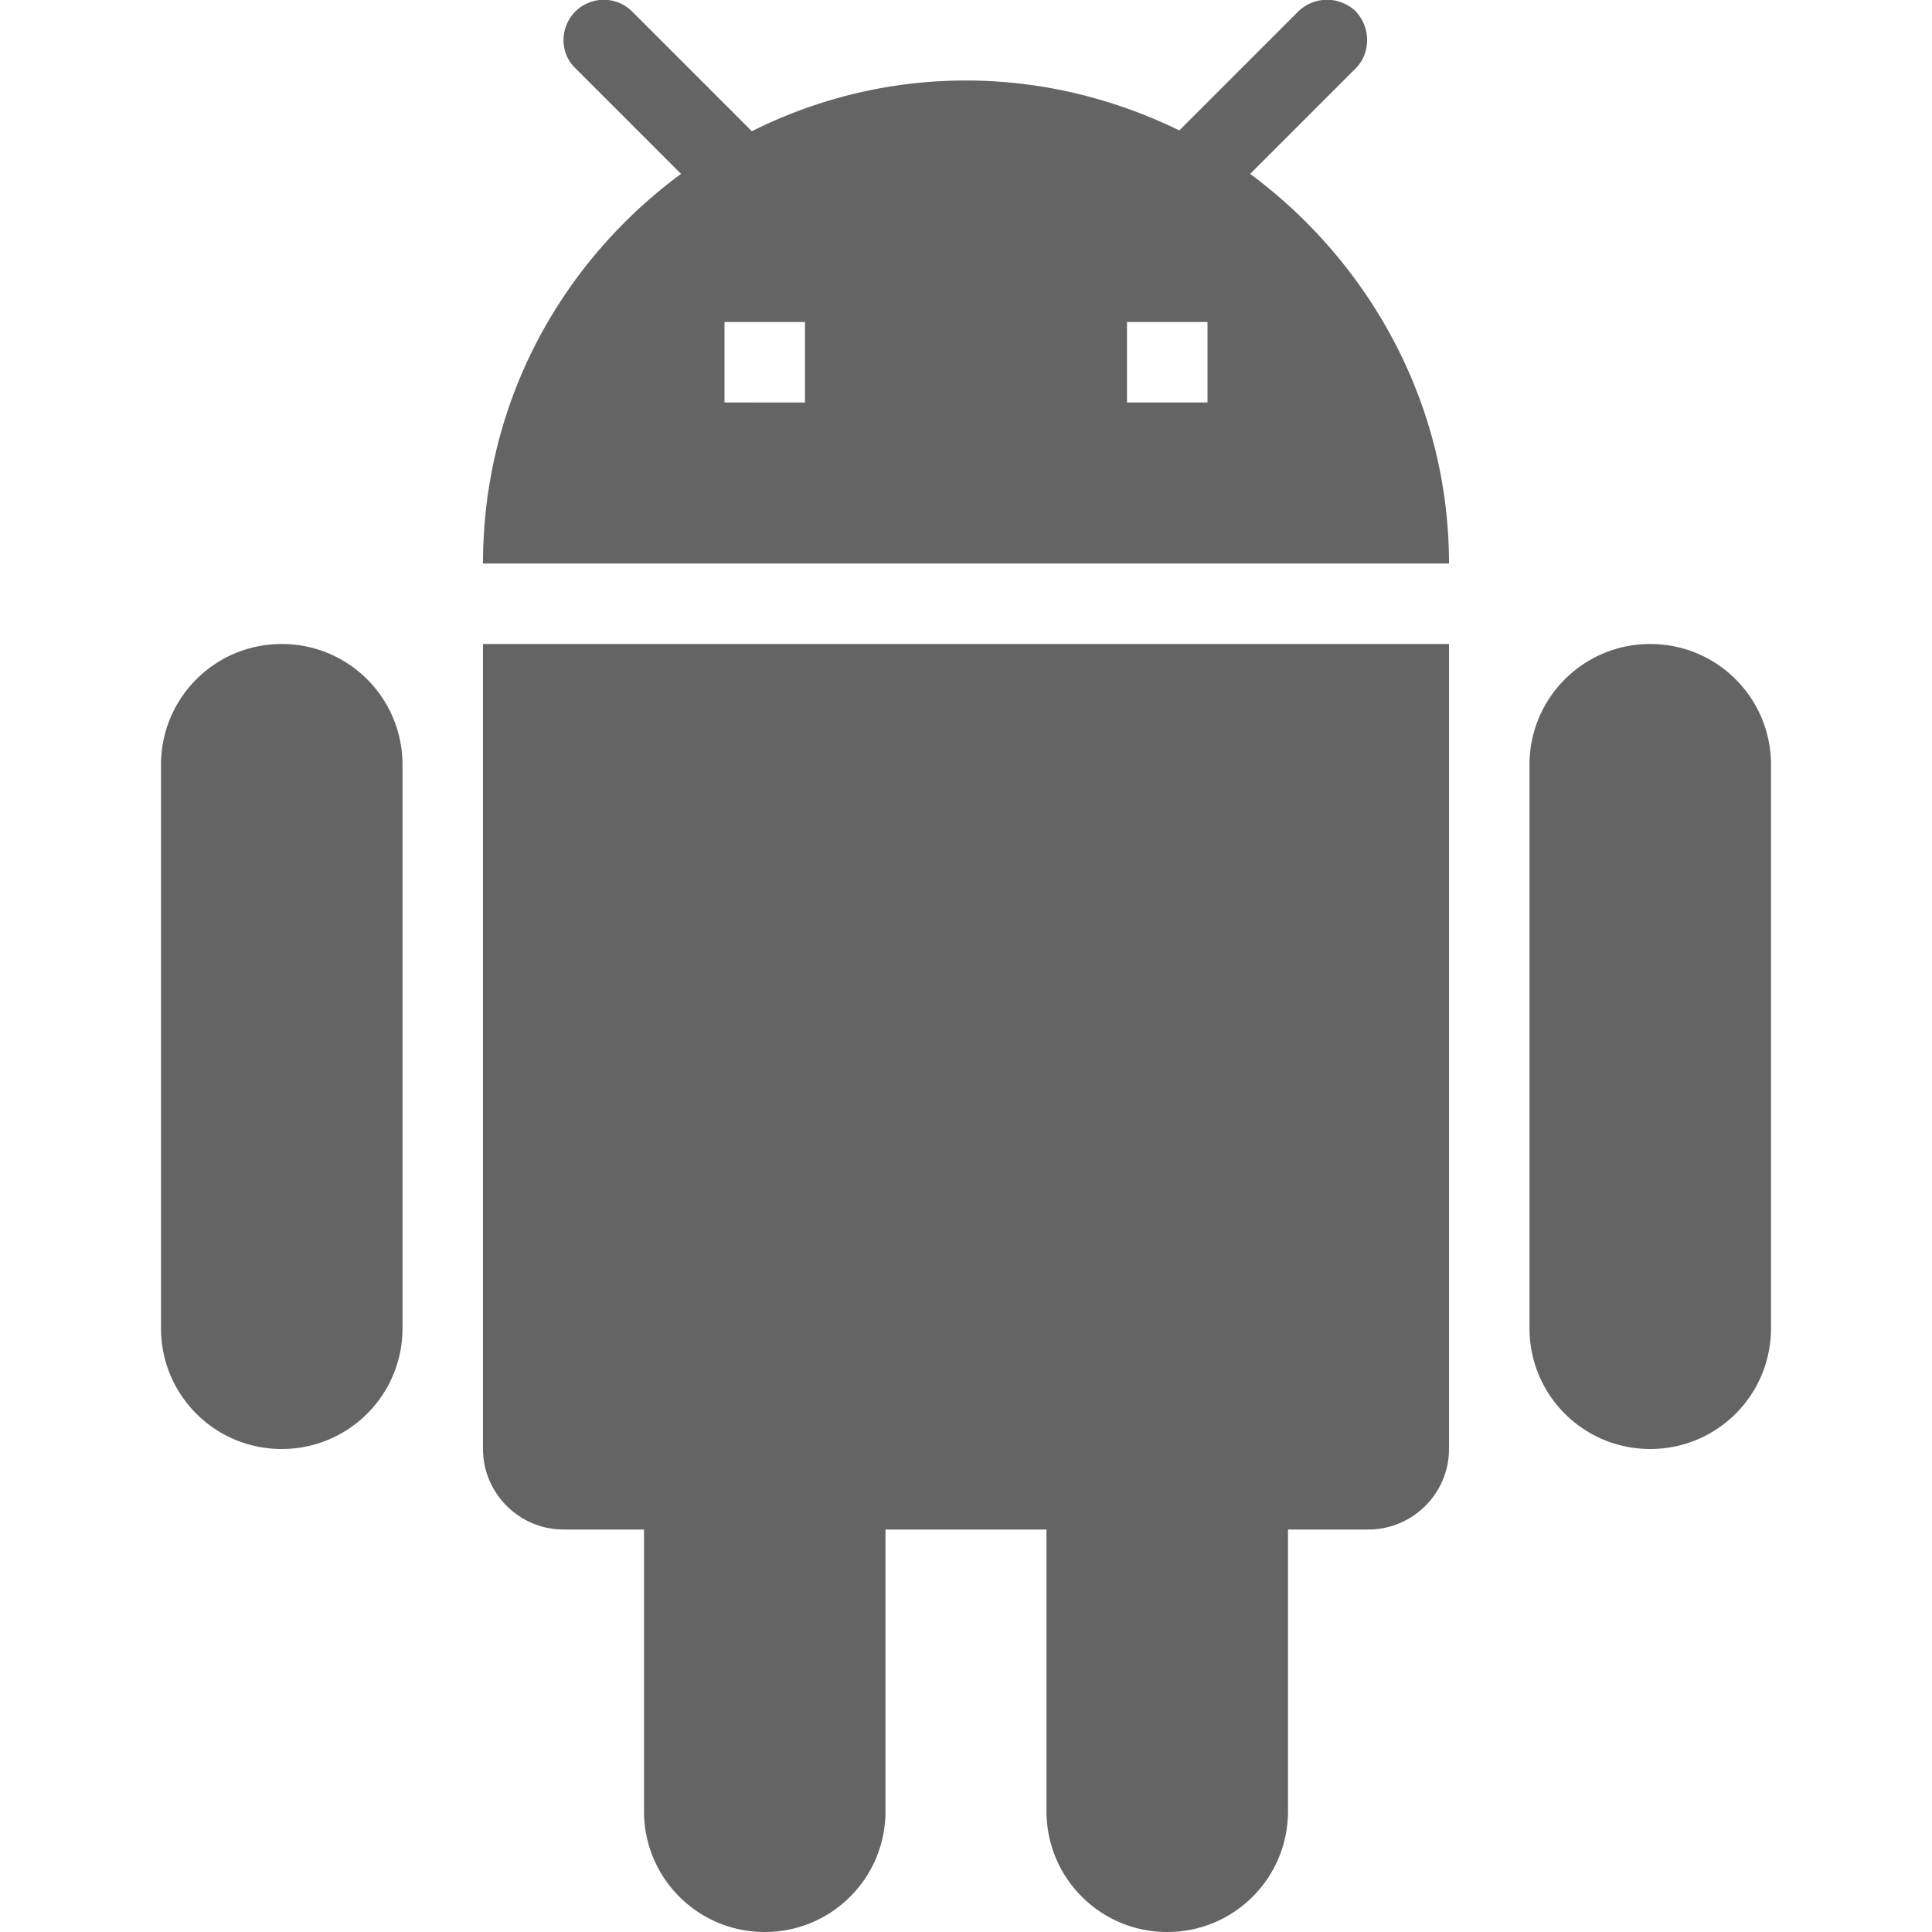 <?xml version="1.0"?>
<svg xmlns="http://www.w3.org/2000/svg" xmlns:xlink="http://www.w3.org/1999/xlink" aria-hidden="true" width="1em" height="1em" viewBox="0 0 24 24" data-icon="mdi:android" data-width="1em" data-height="1em" data-inline="false" class="iconify"><path d="M15 5h-1V4h1m-5 1H9V4h1m5.53-1.84L16.84.85c.19-.19.19-.51 0-.71a.513.513 0 0 0-.71 0l-1.48 1.48C13.85 1.23 12.95 1 12 1c-.96 0-1.86.23-2.66.63L7.85.14a.501.501 0 0 0-.7 0c-.2.2-.2.52 0 .71l1.31 1.31C6.97 3.26 6 5 6 7h12c0-2-1-3.75-2.47-4.84M20.5 8c-.83 0-1.5.67-1.5 1.5v7c0 .83.67 1.5 1.5 1.5s1.5-.67 1.5-1.5v-7c0-.83-.67-1.5-1.5-1.5m-17 0C2.67 8 2 8.67 2 9.5v7c0 .83.67 1.5 1.5 1.5S5 17.33 5 16.5v-7C5 8.67 4.33 8 3.5 8M6 18c0 .55.45 1 1 1h1v3.5c0 .83.67 1.5 1.5 1.5s1.5-.67 1.5-1.5V19h2v3.5c0 .83.67 1.5 1.5 1.5s1.5-.67 1.5-1.5V19h1c.55 0 1-.45 1-1V8H6v10z" fill="#646464"/></svg>
